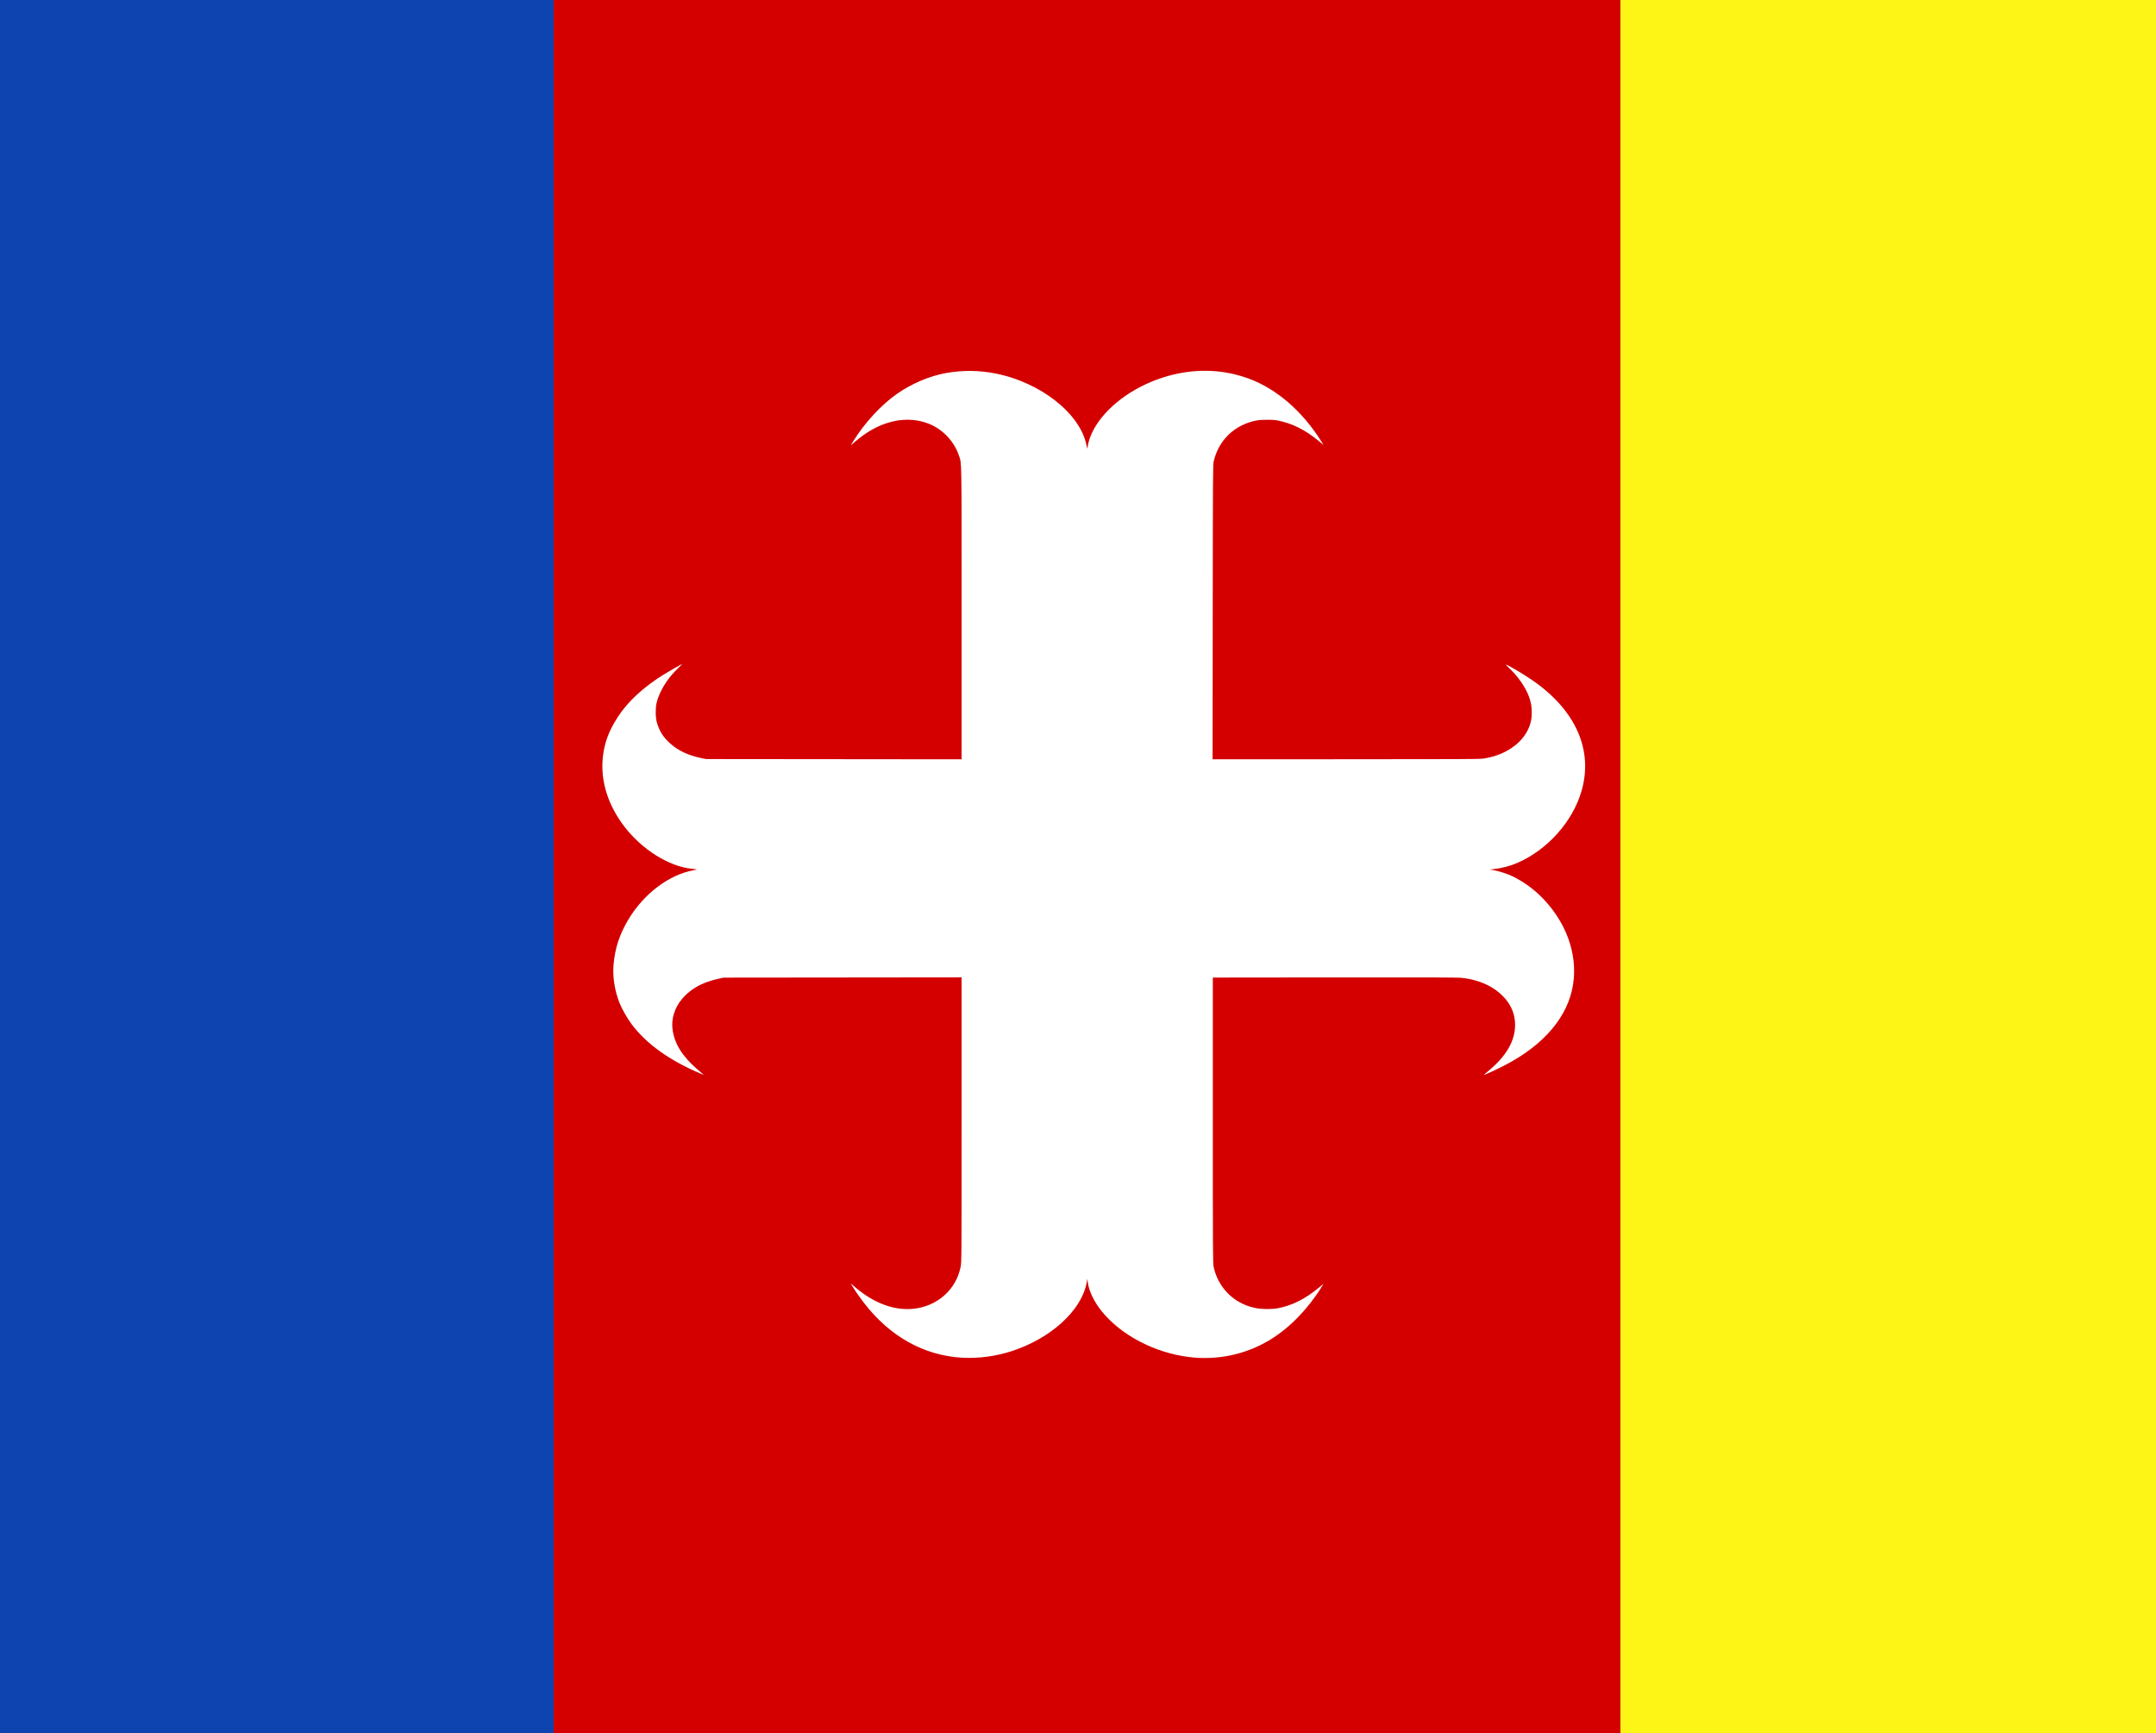 <?xml version="1.0" encoding="UTF-8" standalone="no"?>
<!-- Created with Inkscape (http://www.inkscape.org/) -->

<svg
   xmlns:dc="http://purl.org/dc/elements/1.1/"
   xmlns:cc="http://creativecommons.org/ns#"
   xmlns:rdf="http://www.w3.org/1999/02/22-rdf-syntax-ns#"
   xmlns:svg="http://www.w3.org/2000/svg"
   xmlns="http://www.w3.org/2000/svg"
   xmlns:sodipodi="http://sodipodi.sourceforge.net/DTD/sodipodi-0.dtd"
   xmlns:inkscape="http://www.inkscape.org/namespaces/inkscape"
   width="483.863"
   height="388.909"
   id="svg4757"
   version="1.1"
   inkscape:version="0.48.4 r9939"
   sodipodi:docname="Nieuw document 20">
  <rect width="100%" height="100%" fill="#333333" stroke="none"/>
  <defs
     id="defs4759" />
  <sodipodi:namedview
     id="base"
     pagecolor="#ffffff"
     bordercolor="#666666"
     borderopacity="1.0"
     inkscape:pageopacity="0.0"
     inkscape:pageshadow="2"
     inkscape:zoom="0.7"
     inkscape:cx="411.47546"
     inkscape:cy="211.67688"
     inkscape:document-units="px"
     inkscape:current-layer="layer1"
     showgrid="false"
     fit-margin-top="0"
     fit-margin-left="0"
     fit-margin-right="0"
     fit-margin-bottom="0"
     inkscape:window-width="1600"
     inkscape:window-height="837"
     inkscape:window-x="-8"
     inkscape:window-y="-8"
     inkscape:window-maximized="1" />
  <g
     inkscape:label="Laag 1"
     inkscape:groupmode="layer"
     id="layer1"
     transform="translate(-143.783,-340.765)">
    <rect
       style="fill:#0e44af;fill-opacity:1;fill-rule:evenodd;stroke:none"
       id="rect4690"
       width="158.389"
       height="388.909"
       x="143.783"
       y="340.765" />
    <rect
       style="fill:#fdf515;fill-opacity:1;fill-rule:evenodd;stroke:none"
       id="rect4692"
       width="140.474"
       height="388.909"
       x="487.172"
       y="340.765" />
    <rect
       style="fill:#d40000;fill-opacity:1;fill-rule:evenodd;stroke:none"
       id="rect4694"
       width="239.406"
       height="388.909"
       x="268.032"
       y="340.765" />
    <path
       style="fill:#ffffff;fill-opacity:1"
       d="m 359.75,645.397 c -8.598,-0.484 -16.238,-4.74 -22.05,-12.285 -1.009,-1.31 -1.787,-2.42 -2.488,-3.549 l -0.519,-0.836 1.219,1.022 c 4.082,3.42 8.495,5.053 12.662,4.686 5.473,-0.482 9.781,-4.251 10.807,-9.454 0.203,-1.03 0.208,-1.766 0.208,-32.989 l 0,-31.935 -26.698,0.028 -26.698,0.027 -1.12,0.245 c -2.94,0.642 -5.141,1.667 -6.937,3.231 -2.529,2.201 -3.775,5.137 -3.423,8.064 0.386,3.208 2.119,6.033 5.516,8.991 l 1.509,1.314 -0.706,-0.299 c -6.998,-2.96 -12.16,-6.655 -15.508,-11.104 -0.915,-1.216 -2.189,-3.453 -2.692,-4.728 -1.123,-2.846 -1.593,-5.904 -1.342,-8.736 0.318,-3.589 1.355,-6.727 3.301,-9.988 3.451,-5.784 9.118,-10.078 14.627,-11.084 0.997,-0.182 1.005,-0.177 -0.48,-0.337 -5.09,-0.551 -11.124,-4.35 -15.037,-9.465 -4.024,-5.261 -5.647,-11.156 -4.643,-16.86 0.4,-2.268 1.084,-4.126 2.34,-6.353 2.088,-3.702 5.198,-6.903 9.658,-9.94 1.055,-0.718 4.13,-2.55 5.228,-3.114 l 0.427,-0.219 -0.413,0.415 c -0.227,0.228 -0.724,0.729 -1.104,1.112 -2.062,2.077 -3.654,4.771 -4.252,7.196 -0.283,1.145 -0.261,3.285 0.045,4.364 0.572,2.022 1.498,3.457 3.17,4.911 1.756,1.528 4.045,2.573 6.899,3.148 l 0.99,0.199 28.672,0.028 28.672,0.028 0,-32.803 c 0,-35.707 0.037,-33.418 -0.588,-35.313 -1.052,-3.185 -3.599,-5.901 -6.706,-7.15 -3.271,-1.315 -7.008,-1.219 -10.682,0.276 -1.979,0.805 -3.799,1.937 -5.753,3.577 l -1.165,0.978 0.516,-0.836 c 2.598,-4.204 6.316,-8.244 9.868,-10.721 3.344,-2.331 7.297,-4.007 11.042,-4.68 3.631,-0.653 7.347,-0.623 10.98,0.086 10.213,1.996 19.114,8.997 20.521,16.14 0.104,0.531 0.197,0.818 0.213,0.66 0.224,-2.179 1.371,-4.645 3.225,-6.932 3.886,-4.793 10.38,-8.506 17.256,-9.867 5.399,-1.069 10.711,-0.674 15.725,1.169 6.249,2.297 12.079,7.351 16.313,14.143 l 0.463,0.743 -1.011,-0.836 c -3.171,-2.621 -6.106,-4.068 -9.539,-4.703 -0.909,-0.168 -3.546,-0.143 -4.491,0.042 -4.91,0.964 -8.476,4.364 -9.608,9.164 -0.175,0.741 -0.188,2.82 -0.22,33.823 l -0.034,33.033 29.847,-0.006 c 24.986,-0.005 30.003,-0.026 30.807,-0.135 4.86,-0.656 8.902,-3.391 10.353,-7.003 0.474,-1.182 0.613,-1.92 0.619,-3.304 0.01,-1.413 -0.161,-2.379 -0.632,-3.638 -0.82,-2.192 -2.466,-4.54 -4.546,-6.485 -0.429,-0.401 -0.695,-0.702 -0.592,-0.668 0.673,0.22 3.867,2.107 5.787,3.42 9.838,6.724 13.856,15.74 11.143,25.003 -1.996,6.814 -7.593,13.086 -14.311,16.038 -1.639,0.72 -3.585,1.234 -5.42,1.43 -0.616,0.066 -0.967,0.124 -0.78,0.13 0.844,0.025 2.728,0.523 4.194,1.107 2.207,0.88 4.946,2.695 6.894,4.567 5.837,5.608 8.638,13.053 7.547,20.057 -1.12,7.188 -6.452,13.519 -15.241,18.099 -1.482,0.772 -4.619,2.236 -4.792,2.236 -0.041,0 0.482,-0.466 1.163,-1.035 3.906,-3.268 5.83,-6.607 5.851,-10.154 0.019,-3.119 -1.462,-5.797 -4.368,-7.902 -2.03,-1.47 -4.783,-2.442 -7.722,-2.725 -0.831,-0.08 -8.173,-0.101 -28.432,-0.08 l -27.311,0.028 0,32.035 c 0,30.41 0.01,32.08 0.191,32.917 0.715,3.297 2.788,6.16 5.652,7.801 1.111,0.637 2.169,1.04 3.591,1.366 1.329,0.305 3.72,0.345 5.104,0.085 3.241,-0.609 6.183,-2.078 9.257,-4.623 l 1.05,-0.869 -0.519,0.836 c -3,4.827 -7.091,9.025 -11.346,11.641 -5.484,3.372 -11.934,4.758 -18.367,3.948 -7.717,-0.972 -15.192,-4.893 -19.532,-10.246 -1.761,-2.171 -2.939,-4.645 -3.159,-6.631 l -0.073,-0.661 -0.189,0.972 c -1.207,6.205 -8.078,12.431 -16.84,15.258 -3.571,1.152 -7.441,1.664 -11.042,1.462 z"
       id="path3954-1-4-5"
       inkscape:connector-curvature="0" />
  </g>
</svg>
